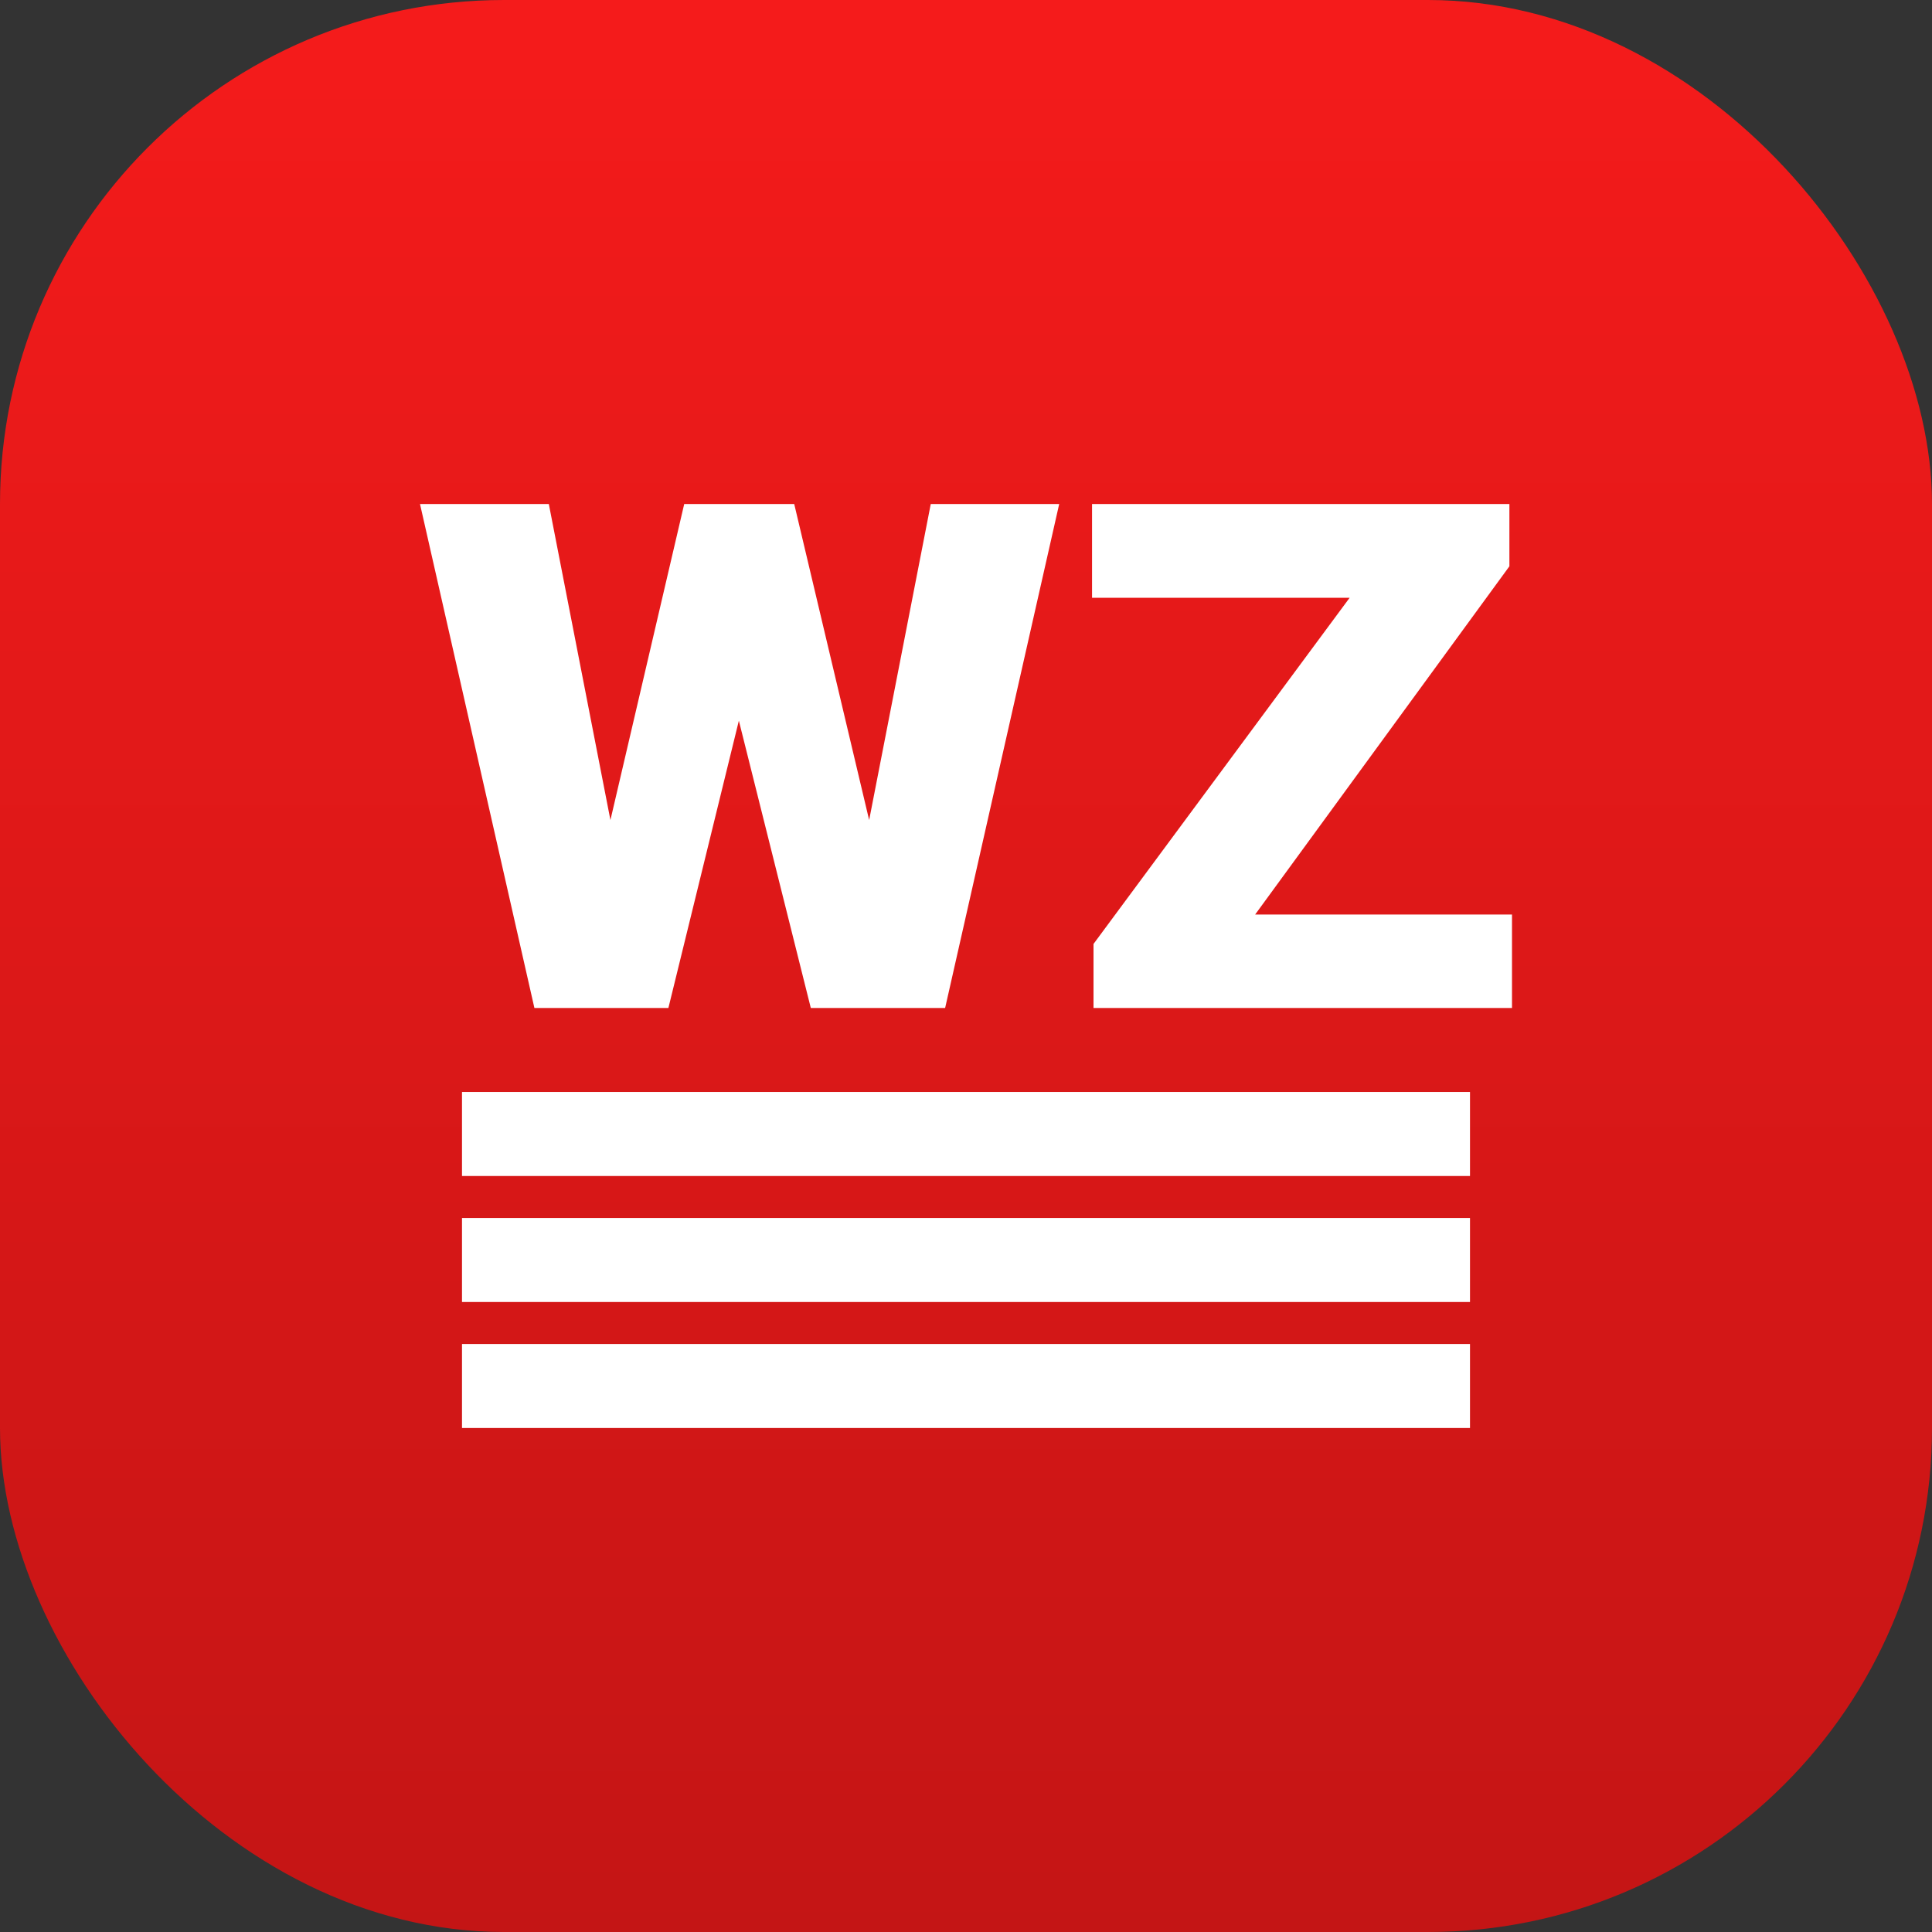 <svg width="46" height="46" viewBox="0 0 46 46" fill="none" xmlns="http://www.w3.org/2000/svg">
<rect x="0" y="0" width="46" height="46" fill="#333333" stroke="none"/>
<rect width="46" height="46" rx="12" fill="url(#paint0_linear)"/>
<path d="M20.694 19.525L22.161 12H25.219L22.503 24H19.305L17.592 17.159L15.914 24H12.724L10 12H13.067L14.534 19.525L16.291 12H18.91L20.694 19.525Z" fill="white"/>
<path d="M29.884 21.775H36V24H26.036V22.475L32.134 14.233H26.001V12H35.938V13.483L29.884 21.775Z" fill="white"/>
<rect x="11" y="26" width="24" height="2" fill="white"/>
<rect x="11" y="29" width="24" height="2" fill="white"/>
<rect x="11" y="32" width="24" height="2" fill="white"/>
<defs>
<linearGradient id="paint0_linear" x1="23" y1="0" x2="23" y2="46" gradientUnits="userSpaceOnUse">
<stop stop-color="#F51B1B"/>
<stop offset="1" stop-color="#C41515"/>
</linearGradient>
</defs>
</svg>
